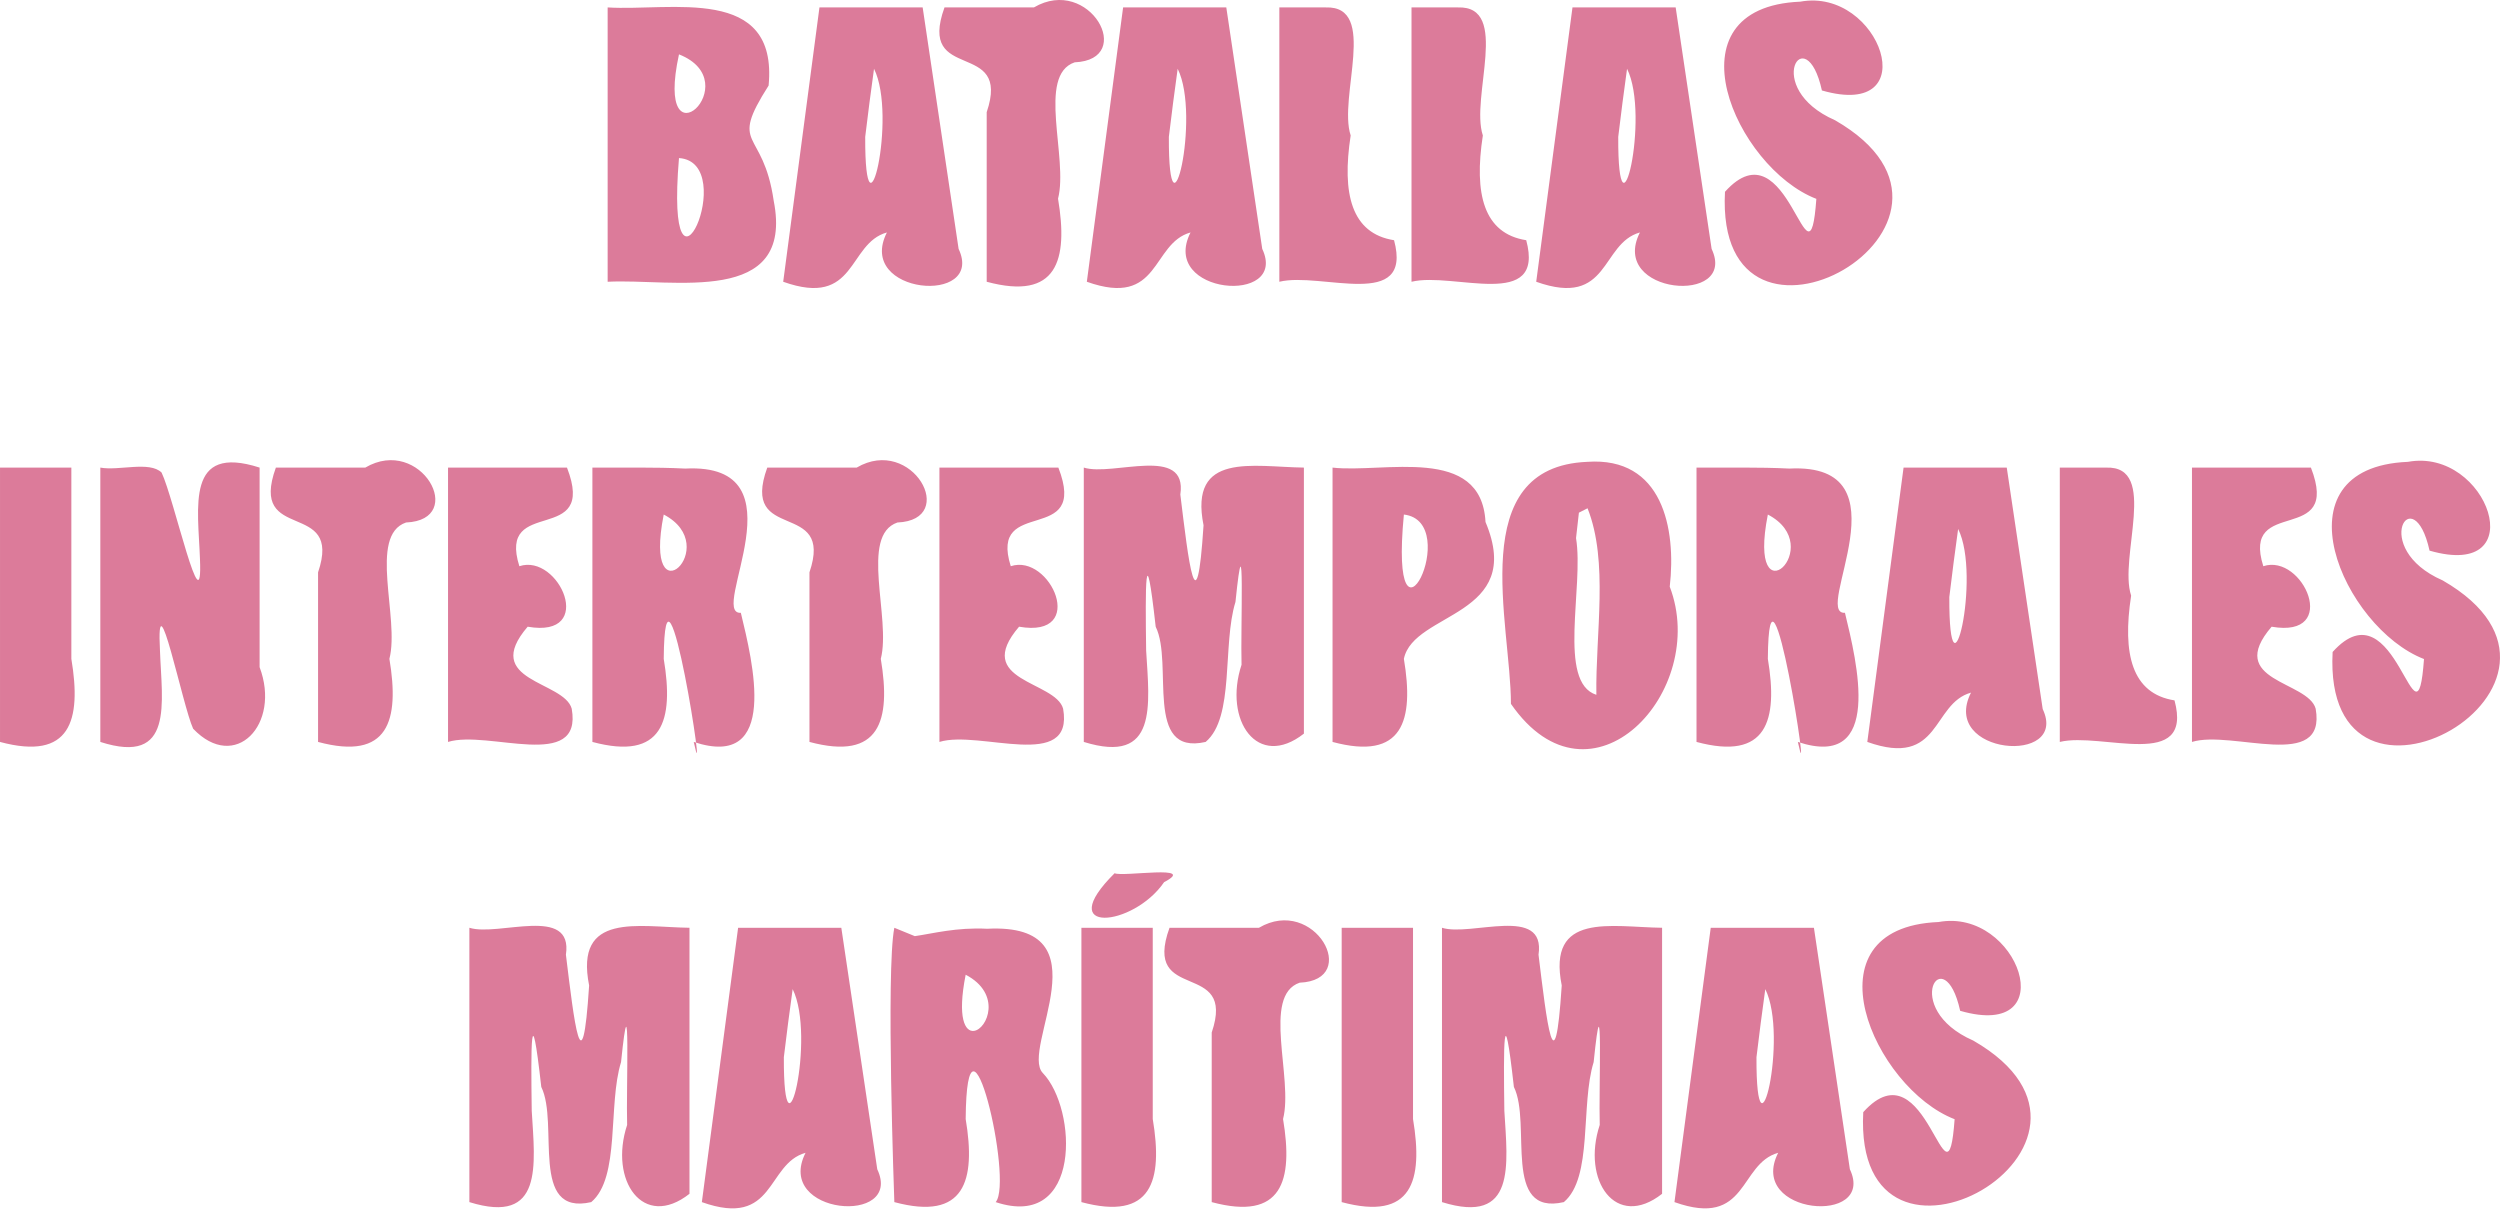 <?xml version="1.0" encoding="UTF-8" standalone="no"?>
<!-- Created with Inkscape (http://www.inkscape.org/) -->

<svg
   xmlns:dc="http://purl.org/dc/elements/1.1/"
   xmlns:cc="http://creativecommons.org/ns#"
   xmlns:rdf="http://www.w3.org/1999/02/22-rdf-syntax-ns#"
   xmlns:svg="http://www.w3.org/2000/svg"
   xmlns="http://www.w3.org/2000/svg"
   xmlns:sodipodi="http://sodipodi.sourceforge.net/DTD/sodipodi-0.dtd"
   xmlns:inkscape="http://www.inkscape.org/namespaces/inkscape"
   width="254.142mm"
   height="123.339mm"
   viewBox="0 0 254.142 123.339"
   version="1.1"
   id="svg1853"
   inkscape:version="0.92.5 (2060ec1f9f, 2020-04-08)"
   sodipodi:docname="title screen.svg">
  <defs
     id="defs1847" />
  <sodipodi:namedview
     id="base"
     pagecolor="#ffffff"
     bordercolor="#666666"
     borderopacity="1.0"
     inkscape:pageopacity="0.0"
     inkscape:pageshadow="2"
     inkscape:zoom="1.979899"
     inkscape:cx="388.61553"
     inkscape:cy="50.439398"
     inkscape:document-units="mm"
     inkscape:current-layer="layer1"
     showgrid="false"
     inkscape:window-width="1920"
     inkscape:window-height="1017"
     inkscape:window-x="-8"
     inkscape:window-y="-8"
     inkscape:window-maximized="1" />
  <g
     inkscape:label="Layer 1"
     inkscape:groupmode="layer"
     id="layer1"
     transform="translate(114.141,203.107)">
    <path
       style="font-style:normal;font-variant:normal;font-weight:bold;font-stretch:normal;font-size:35.278px;line-height:1.25;font-family:IMPACT;-inkscape-font-specification:'IMPACT Bold';text-align:center;writing-mode:lr-tb;direction:ltr;text-anchor:middle;fill:#dc7b9a;fill-opacity:1;fill-rule:nonzero;stroke:none;stroke-width:0.25;stroke-linecap:round;stroke-linejoin:round;stroke-miterlimit:4;stroke-dasharray:none;stroke-dashoffset:0;stroke-opacity:1;paint-order:stroke markers fill"
       d="m 68.863,-202.937 c -13.755,0.581 -6.563,16.877 1.641,20.046 -0.764,10.487 -2.795,-7.948 -9.289,-0.719 -1.085,20.359 29.432,3.242 11.188,-7.274 -7.519,-3.29 -2.974,-10.457 -1.334,-3.027 10.623,3.068 5.932,-10.525 -2.205,-9.026 z m -121.233,0.585 v 27.888 c 6.609,-0.353 19.006,2.56 16.881,-8.235 -1.092,-7.512 -4.635,-5.239 -0.517,-11.712 0.974,-10.292 -9.965,-7.534 -16.364,-7.941 z m 21.532,0 c -1.229,9.296 -2.457,18.592 -3.686,27.888 7.507,2.681 6.521,-3.895 10.542,-5.013 -3.213,6.343 9.997,7.431 7.289,1.671 l -3.654,-24.546 z m 12.712,0 c -2.83,7.809 6.848,3.111 4.289,10.649 v 17.239 c 7.163,1.93 8.302,-2.164 7.252,-8.447 1.065,-4.118 -2.176,-12.542 1.689,-13.86 6.304,-0.265 1.491,-8.893 -4.141,-5.581 z m 18.156,0 -3.687,27.888 c 7.508,2.68 6.521,-3.894 10.542,-5.013 -3.213,6.343 9.997,7.431 7.289,1.671 l -3.654,-24.546 z m 15.882,0 v 27.888 c 4.257,-1.038 13.612,3.022 11.662,-4.224 -4.337,-0.683 -5.321,-4.719 -4.41,-10.649 -1.291,-3.892 2.833,-13.199 -2.534,-13.015 z m 13.436,0 v 27.888 c 4.257,-1.038 13.612,3.022 11.662,-4.224 -4.337,-0.683 -5.321,-4.719 -4.41,-10.649 -1.291,-3.892 2.833,-13.199 -2.534,-13.015 z m 16.364,0 c -1.229,9.296 -2.458,18.592 -3.687,27.888 7.508,2.68 6.521,-3.894 10.542,-5.013 -3.213,6.343 9.997,7.431 7.289,1.671 -1.218,-8.182 -2.436,-16.364 -3.654,-24.546 z m -90.83,4.771 c 7.156,2.823 -2.583,11.859 0,0 z m 19.827,1.465 c 2.403,4.831 -0.945,18.811 -0.896,6.92 0.273,-2.31 0.578,-4.616 0.896,-6.92 z m 30.868,0 c 2.403,4.831 -0.945,18.811 -0.896,6.92 0.273,-2.31 0.578,-4.616 0.896,-6.92 z m 45.682,0 c 2.403,4.831 -0.945,18.811 -0.896,6.92 0.273,-2.31 0.578,-4.616 0.896,-6.92 z m -96.377,9.077 c 6.353,0.434 -1.478,17.703 0,0 z m 92.329,30.882 c -12.474,0.517 -7.748,16.485 -7.756,24.602 8.097,11.69 20.205,-1.289 16.145,-11.911 0.674,-5.935 -0.735,-13.231 -8.389,-12.692 z m 83.423,0 c -13.754,0.581 -6.563,16.877 1.641,20.046 -0.763,10.487 -2.795,-7.947 -9.289,-0.718 -1.085,20.359 29.432,3.242 11.188,-7.274 -7.519,-3.29 -2.973,-10.457 -1.334,-3.027 10.624,3.068 5.932,-10.524 -2.205,-9.026 z m -244.774,0.585 v 27.888 c 7.163,1.93 8.302,-2.164 7.252,-8.447 v -19.441 z m 10.198,0 v 27.888 c 7.544,2.426 6.244,-3.993 6.063,-9.292 -0.419,-7.949 2.295,5.619 3.373,7.949 4.268,4.479 8.95,-0.437 6.756,-6.26 v -20.286 c -7.544,-2.426 -6.244,3.993 -6.063,9.292 0.311,7.281 -2.657,-6.21 -3.903,-8.789 -1.23,-1.193 -4.354,-0.151 -6.226,-0.502 z m 17.845,0 c -2.83,7.809 6.848,3.111 4.289,10.649 v 17.239 c 7.163,1.93 8.301,-2.165 7.252,-8.447 1.065,-4.118 -2.176,-12.542 1.689,-13.86 6.305,-0.264 1.492,-8.893 -4.141,-5.581 z m 17.501,0 v 27.888 c 4.063,-1.255 13.713,3.077 12.574,-3.379 -0.78,-2.842 -9.263,-2.754 -4.478,-8.335 7.052,1.232 3.194,-7.493 -0.845,-6.15 -2.285,-7.241 7.971,-1.939 4.841,-10.025 z m 14.676,0 v 27.888 c 7.163,1.93 8.301,-2.165 7.252,-8.447 0.11,-13.907 4.598,15.586 3.05,8.447 8.753,2.912 5.984,-8.18 4.788,-13.126 -3.371,0.206 6.621,-15.297 -5.655,-14.663 -3.142,-0.158 -6.29,-0.08 -9.435,-0.099 z m 17.777,0 c -2.83,7.809 6.848,3.111 4.289,10.649 v 17.239 c 7.163,1.93 8.301,-2.165 7.252,-8.447 1.065,-4.118 -2.176,-12.542 1.689,-13.86 6.304,-0.265 1.491,-8.893 -4.141,-5.581 z m 17.501,0 v 27.888 c 4.063,-1.255 13.713,3.077 12.575,-3.379 -0.78,-2.842 -9.263,-2.754 -4.478,-8.335 7.052,1.232 3.194,-7.492 -0.845,-6.15 -2.285,-7.24 7.971,-1.939 4.84,-10.025 z m 14.676,0 v 27.888 c 7.559,2.348 6.668,-3.752 6.339,-9.292 -0.088,-6.51 -0.105,-12.026 0.971,-2.417 1.836,3.738 -1.245,13.157 5.078,11.709 2.972,-2.501 1.68,-9.877 3.031,-14.232 0.995,-9.658 0.506,2.846 0.618,6.386 -1.867,5.669 1.645,10.69 6.339,7.001 v -27.044 c -5.181,-0.065 -11.701,-1.651 -10.202,5.866 -0.706,10.886 -1.529,3.656 -2.36,-3.127 0.756,-5.09 -6.882,-1.808 -9.814,-2.739 z m 25.287,0 v 27.888 c 7.163,1.93 8.301,-2.165 7.252,-8.447 0.994,-4.809 12.353,-4.263 8.298,-13.911 -0.416,-7.895 -10.356,-4.938 -15.55,-5.53 z m 37,0 v 27.888 c 7.163,1.93 8.301,-2.165 7.252,-8.447 0.11,-13.907 4.598,15.586 3.05,8.447 8.753,2.912 5.984,-8.18 4.788,-13.126 -3.371,0.206 6.621,-15.297 -5.655,-14.663 -3.142,-0.158 -6.29,-0.08 -9.435,-0.099 z m 21.049,0 -3.686,27.888 c 7.508,2.681 6.52,-3.895 10.542,-5.013 -3.213,6.343 9.996,7.431 7.288,1.671 -1.218,-8.182 -2.436,-16.364 -3.654,-24.546 z m 15.882,0 v 27.888 c 4.257,-1.038 13.612,3.022 11.662,-4.224 -4.337,-0.682 -5.32,-4.719 -4.41,-10.649 -1.291,-3.892 2.833,-13.199 -2.534,-13.015 z m 13.436,0 v 27.888 c 4.063,-1.255 13.713,3.077 12.575,-3.379 -0.78,-2.842 -9.263,-2.754 -4.478,-8.335 7.052,1.232 3.194,-7.492 -0.845,-6.15 -2.285,-7.24 7.971,-1.939 4.84,-10.025 z m -61.443,4.134 c 2.158,5.447 0.801,12.744 0.896,18.965 -3.99,-1.274 -1.249,-10.977 -2.067,-15.933 l 0.292,-2.584 z m -18.672,0.637 c 6.171,0.732 -1.551,16.293 0,0 z m -75.241,5.1e-4 c 6.207,3.247 -2.188,11.054 0,0 z m 112.241,0 c 6.207,3.247 -2.188,11.054 0,0 z m 19.344,1.464 c 2.403,4.831 -0.944,18.811 -0.896,6.92 0.273,-2.31 0.578,-4.616 0.896,-6.92 z m -85.748,34.999 c -6.313,6.256 1.886,5.508 5.029,0.909 3.496,-1.825 -4.232,-0.505 -5.029,-0.909 z m 83.75,4.961 c -13.755,0.581 -6.564,16.877 1.641,20.046 -0.763,10.487 -2.795,-7.947 -9.289,-0.718 -1.085,20.359 29.432,3.241 11.188,-7.274 -7.519,-3.29 -2.973,-10.457 -1.334,-3.027 10.623,3.068 5.932,-10.525 -2.205,-9.026 z m -149.345,0.585 v 27.888 c 7.559,2.348 6.668,-3.753 6.339,-9.292 -0.088,-6.51 -0.105,-12.026 0.971,-2.417 1.836,3.738 -1.245,13.157 5.078,11.709 2.972,-2.501 1.68,-9.877 3.031,-14.232 0.995,-9.658 0.506,2.846 0.618,6.386 -1.867,5.67 1.646,10.69 6.339,7.001 v -27.044 c -5.181,-0.065 -11.701,-1.651 -10.202,5.866 -0.706,10.886 -1.529,3.656 -2.36,-3.127 0.757,-5.09 -6.881,-1.808 -9.814,-2.739 z m 27.319,0 -3.686,27.888 c 7.507,2.681 6.521,-3.895 10.542,-5.013 -3.213,6.343 9.997,7.431 7.289,1.671 l -3.654,-24.546 z m 15.882,0 c -0.869,4.276 0,27.888 0,27.888 7.163,1.93 8.301,-2.165 7.252,-8.447 0.11,-13.907 4.898,6.332 3.05,8.447 8.753,2.912 8.319,-9.461 4.788,-13.126 -2.343,-2.432 6.621,-15.297 -5.655,-14.663 -3.142,-0.158 -5.485,0.484 -7.356,0.751 z m 19.017,0 v 27.888 c 7.163,1.93 8.301,-2.165 7.252,-8.447 v -19.441 z m 8.957,0 c -2.83,7.809 6.848,3.111 4.289,10.649 v 17.239 c 7.163,1.93 8.301,-2.165 7.252,-8.447 1.065,-4.118 -2.176,-12.542 1.689,-13.86 6.305,-0.264 1.492,-8.893 -4.141,-5.581 z m 17.501,0 v 27.888 c 7.163,1.93 8.301,-2.165 7.252,-8.447 v -19.441 z m 10.197,0 v 27.888 c 7.559,2.348 6.668,-3.752 6.339,-9.292 -0.088,-6.51 -0.105,-12.026 0.97,-2.417 1.836,3.738 -1.245,13.157 5.078,11.709 2.972,-2.501 1.68,-9.877 3.031,-14.232 0.995,-9.658 0.506,2.846 0.618,6.386 -1.867,5.67 1.646,10.69 6.339,7.001 v -27.044 c -5.181,-0.065 -11.701,-1.651 -10.202,5.866 -0.706,10.886 -1.529,3.656 -2.36,-3.127 0.756,-5.09 -6.882,-1.808 -9.814,-2.739 z m 27.32,0 -3.687,27.888 c 7.508,2.68 6.521,-3.894 10.542,-5.013 -3.213,6.343 9.997,7.431 7.289,1.671 -1.218,-8.182 -2.436,-16.364 -3.654,-24.546 z m -75.741,4.772 c 3.72,1.946 2.195,5.531 0.847,5.71 -0.901,0.12 -1.723,-1.281 -0.847,-5.71 z m -17.587,1.464 c 2.403,4.831 -0.945,18.811 -0.896,6.92 0.273,-2.31 0.578,-4.616 0.896,-6.92 z m 98.874,0 c 2.403,4.831 -0.945,18.811 -0.896,6.92 0.273,-2.31 0.578,-4.616 0.896,-6.92 z"
       id="path2406"
       inkscape:connector-curvature="0"
       sodipodi:nodetypes="ccccccccccccccccccccccccccccccccccccccccccccccccccccccccccccccccccccccccccccccccccccccccccccccccccccccccccccccccccccccccccccccccccccccccccccccccccccccccccccccccccccccccccccccccccccccccccccccccccccccccccccccccccscccccccccccccccccccccccccccccccccccccccsccccccc" />
  </g>
</svg>
